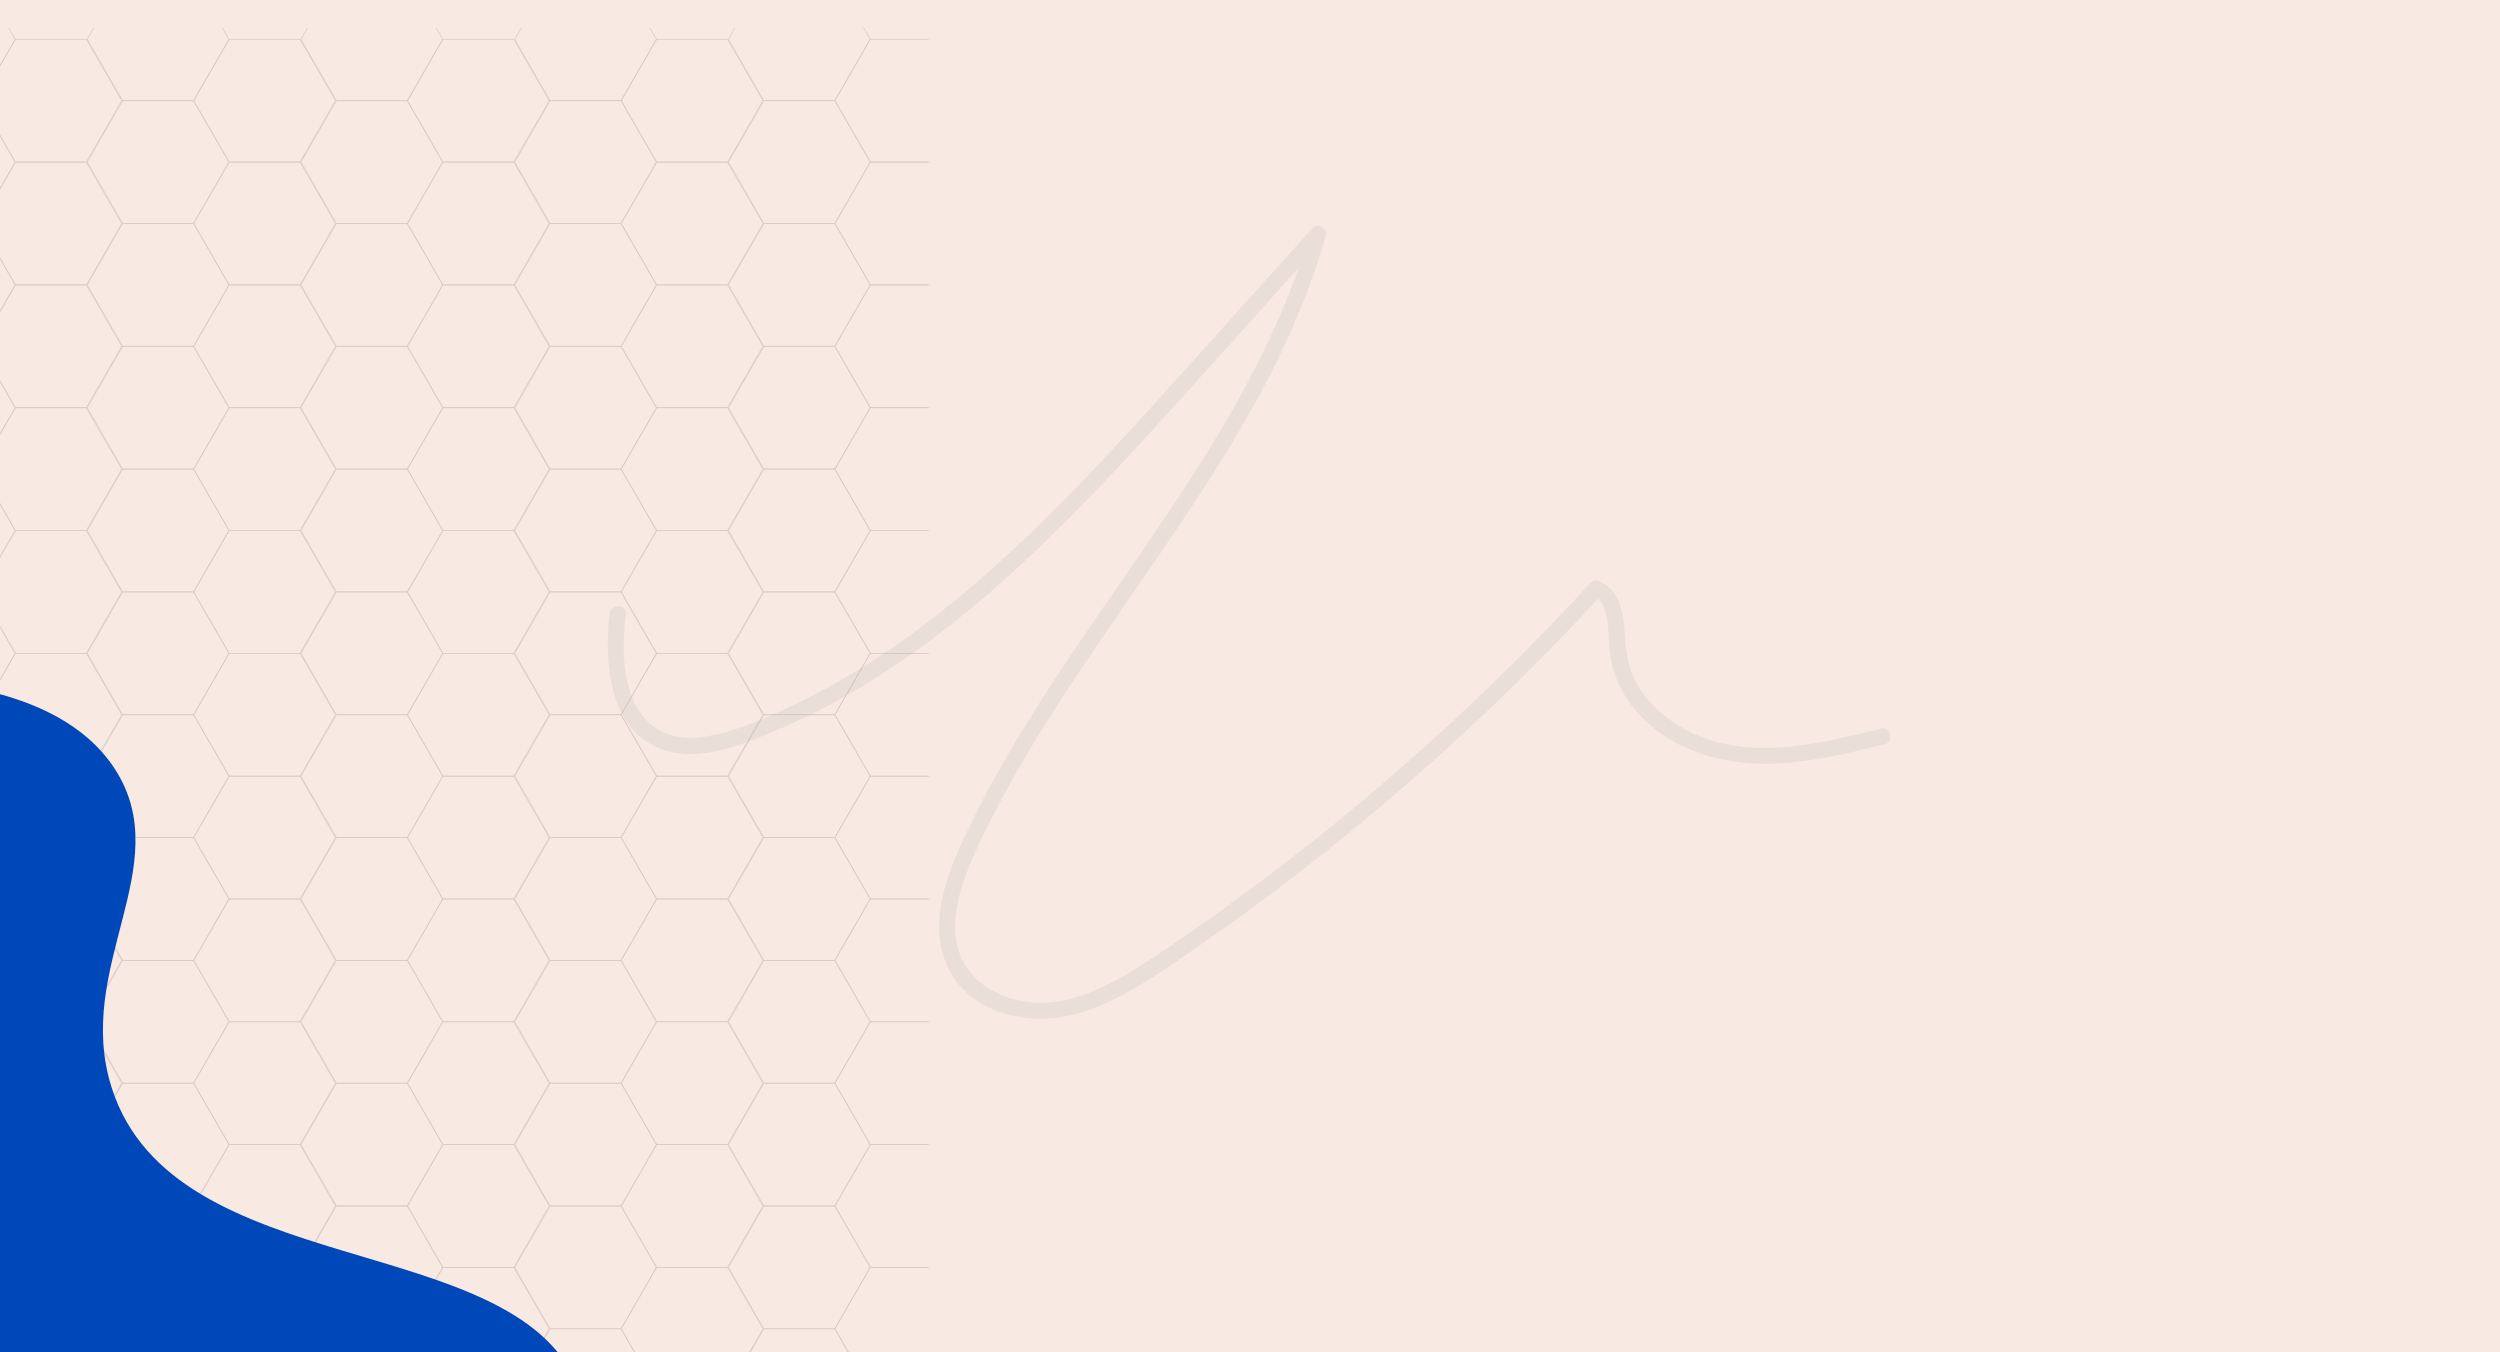 <?xml version="1.0" encoding="UTF-8"?>
<svg id="Layer_2" xmlns="http://www.w3.org/2000/svg" xmlns:xlink="http://www.w3.org/1999/xlink" viewBox="0 0 1834 992">
  <defs>
    <style>
      .cls-1 {
        mask: url(#mask);
      }

      .cls-2 {
        fill: none;
      }

      .cls-3 {
        fill: url(#radial-gradient);
      }

      .cls-4 {
        fill: #f8e9e2;
      }

      .cls-5 {
        opacity: .2;
      }

      .cls-6 {
        opacity: .26;
      }

      .cls-7 {
        fill: #b3b3b3;
      }

      .cls-8 {
        fill: #0047ba;
      }

      .cls-9 {
        clip-path: url(#clippath);
      }

      .cls-10 {
        opacity: .5;
      }
    </style>
    <clipPath id="clippath">
      <rect class="cls-2" width="1834" height="992"/>
    </clipPath>
    <radialGradient id="radial-gradient" cx="155.05" cy="546.86" fx="155.05" fy="546.86" r="526.33" gradientUnits="userSpaceOnUse">
      <stop offset="0" stop-color="#fff"/>
      <stop offset=".04" stop-color="#f0f0f0"/>
      <stop offset=".25" stop-color="#a8a8a8"/>
      <stop offset=".45" stop-color="#6c6c6c"/>
      <stop offset=".63" stop-color="#3d3d3d"/>
      <stop offset=".78" stop-color="#1c1c1c"/>
      <stop offset=".91" stop-color="#070707"/>
      <stop offset="1" stop-color="#000"/>
    </radialGradient>
    <mask id="mask" x="-406.76" y="-16.5" width="1123.61" height="1126.71" maskUnits="userSpaceOnUse">
      <rect class="cls-3" x="-371.29" y="20.53" width="1052.66" height="1052.66"/>
    </mask>
  </defs>
  <g id="Layer_1-2" data-name="Layer_1">
    <g class="cls-9">
      <rect class="cls-4" x="-43.5" y="-19.5" width="1897" height="1031"/>
      <g class="cls-10">
        <g class="cls-1">
          <g class="cls-6">
            <g>
              <g>
                <path d="M-14.68,74.12h-52.32l-26.16-45.31,26.16-45.31H-14.68L11.48,28.81l-26.16,45.31ZM-66.7,73.59H-14.99L10.87,28.81-14.99-15.97h-51.71l-25.86,44.78,25.86,44.78Z"/>
                <path d="M63.5,119.17H11.18l-26.16-45.31L11.18,28.55h52.32l26.16,45.31-26.16,45.31ZM11.48,118.64h51.71l25.86-44.78-25.86-44.78H11.48l-25.86,44.78,25.86,44.78Z"/>
              </g>
              <g>
                <path d="M142.12,74.12h-52.32l-26.16-45.31,26.16-45.31h52.32l26.16,45.31-26.16,45.31ZM90.1,73.59h51.71l25.86-44.78-25.86-44.78h-51.71l-25.86,44.78,25.86,44.78Z"/>
                <path d="M220.3,119.17h-52.32l-26.16-45.31,26.16-45.31h52.32l26.16,45.31-26.16,45.31ZM168.28,118.64h51.71l25.86-44.78-25.86-44.78h-51.71l-25.86,44.78,25.86,44.78Z"/>
              </g>
              <g>
                <path d="M298.91,74.12h-52.32l-26.16-45.31,26.16-45.31h52.32l26.16,45.31-26.16,45.31ZM246.9,73.59h51.71l25.86-44.78-25.86-44.78h-51.71l-25.86,44.78,25.86,44.78Z"/>
                <path d="M377.09,119.17h-52.32l-26.16-45.31,26.16-45.31h52.32l26.16,45.31-26.16,45.31ZM325.08,118.64h51.71l25.86-44.78-25.86-44.78h-51.71l-25.86,44.78,25.86,44.78Z"/>
              </g>
              <g>
                <path d="M455.71,74.12h-52.32l-26.16-45.31,26.16-45.31h52.32l26.16,45.31-26.16,45.31ZM403.7,73.59h51.71l25.86-44.78-25.86-44.78h-51.71l-25.86,44.78,25.86,44.78Z"/>
                <path d="M533.89,119.17h-52.32l-26.16-45.31,26.16-45.31h52.32l26.16,45.31-26.16,45.31ZM481.88,118.64h51.71l25.86-44.78-25.86-44.78h-51.71l-25.86,44.78,25.86,44.78Z"/>
              </g>
              <g>
                <path d="M612.51,74.12h-52.32l-26.16-45.31,26.16-45.31h52.32l26.16,45.31-26.16,45.31ZM560.5,73.59h51.71l25.86-44.78-25.86-44.78h-51.71l-25.86,44.78,25.86,44.78Z"/>
                <path d="M690.69,119.17h-52.32l-26.16-45.31,26.16-45.31h52.32l26.16,45.31-26.16,45.31ZM638.67,118.64h51.71l25.86-44.78-25.86-44.78h-51.71l-25.86,44.78,25.86,44.78Z"/>
              </g>
            </g>
            <g>
              <g>
                <path d="M-14.68,164.22h-52.32l-26.16-45.31,26.16-45.31H-14.68l26.16,45.31-26.16,45.31ZM-66.7,163.69H-14.99l25.86-44.78-25.86-44.78h-51.71l-25.86,44.78,25.86,44.78Z"/>
                <path d="M63.5,209.26H11.18l-26.16-45.31,26.16-45.31h52.32l26.16,45.31-26.16,45.31ZM11.48,208.74h51.71l25.86-44.78-25.86-44.78H11.48l-25.86,44.78,25.86,44.78Z"/>
              </g>
              <g>
                <path d="M142.12,164.22h-52.32l-26.16-45.31,26.16-45.31h52.32l26.16,45.31-26.16,45.31ZM90.1,163.69h51.71l25.86-44.78-25.86-44.78h-51.71l-25.86,44.78,25.86,44.78Z"/>
                <path d="M220.3,209.26h-52.32l-26.16-45.31,26.16-45.31h52.32l26.16,45.31-26.16,45.31ZM168.28,208.74h51.71l25.86-44.78-25.86-44.78h-51.71l-25.86,44.78,25.86,44.78Z"/>
              </g>
              <g>
                <path d="M298.91,164.22h-52.32l-26.16-45.31,26.16-45.31h52.32l26.16,45.31-26.16,45.31ZM246.9,163.69h51.71l25.86-44.78-25.86-44.78h-51.71l-25.86,44.78,25.86,44.78Z"/>
                <path d="M377.09,209.26h-52.32l-26.16-45.31,26.16-45.31h52.32l26.16,45.31-26.16,45.31ZM325.08,208.74h51.71l25.86-44.78-25.86-44.78h-51.71l-25.86,44.78,25.86,44.78Z"/>
              </g>
              <g>
                <path d="M455.71,164.22h-52.32l-26.16-45.31,26.16-45.31h52.32l26.16,45.31-26.16,45.31ZM403.7,163.69h51.71l25.86-44.78-25.86-44.78h-51.71l-25.86,44.78,25.86,44.78Z"/>
                <path d="M533.89,209.26h-52.32l-26.16-45.31,26.16-45.31h52.32l26.16,45.31-26.16,45.31ZM481.88,208.74h51.71l25.86-44.78-25.86-44.78h-51.71l-25.86,44.78,25.86,44.78Z"/>
              </g>
              <g>
                <path d="M612.51,164.22h-52.32l-26.16-45.31,26.16-45.31h52.32l26.16,45.31-26.16,45.31ZM560.5,163.69h51.71l25.86-44.78-25.86-44.78h-51.71l-25.86,44.78,25.86,44.78Z"/>
                <path d="M690.69,209.26h-52.32l-26.16-45.31,26.16-45.31h52.32l26.16,45.31-26.16,45.31ZM638.67,208.74h51.71l25.86-44.78-25.86-44.78h-51.71l-25.86,44.78,25.86,44.78Z"/>
              </g>
            </g>
            <g>
              <g>
                <path d="M-14.68,254.31h-52.32l-26.16-45.31,26.16-45.31H-14.68l26.16,45.31-26.16,45.31ZM-66.7,253.78H-14.99l25.86-44.78-25.86-44.78h-51.71l-25.86,44.78,25.86,44.78Z"/>
                <path d="M63.5,299.36H11.18l-26.16-45.31,26.16-45.31h52.32l26.16,45.31-26.16,45.31ZM11.48,298.83h51.71l25.86-44.78-25.86-44.78H11.48l-25.86,44.78,25.86,44.78Z"/>
              </g>
              <g>
                <path d="M142.12,254.31h-52.32l-26.16-45.31,26.16-45.31h52.32l26.16,45.31-26.16,45.31ZM90.1,253.78h51.71l25.86-44.78-25.86-44.78h-51.71l-25.86,44.78,25.86,44.78Z"/>
                <path d="M220.3,299.36h-52.32l-26.16-45.31,26.16-45.31h52.32l26.16,45.31-26.16,45.31ZM168.28,298.83h51.71l25.86-44.78-25.86-44.78h-51.71l-25.86,44.78,25.86,44.78Z"/>
              </g>
              <g>
                <path d="M298.91,254.31h-52.32l-26.16-45.31,26.16-45.31h52.32l26.16,45.31-26.16,45.31ZM246.9,253.78h51.71l25.86-44.78-25.86-44.78h-51.71l-25.86,44.78,25.86,44.78Z"/>
                <path d="M377.09,299.36h-52.32l-26.16-45.31,26.16-45.31h52.32l26.16,45.31-26.16,45.31ZM325.08,298.83h51.71l25.86-44.78-25.86-44.78h-51.71l-25.86,44.78,25.86,44.78Z"/>
              </g>
              <g>
                <path d="M455.71,254.31h-52.32l-26.16-45.31,26.16-45.31h52.32l26.16,45.31-26.16,45.31ZM403.7,253.78h51.71l25.86-44.78-25.86-44.78h-51.71l-25.86,44.78,25.86,44.78Z"/>
                <path d="M533.89,299.36h-52.32l-26.16-45.31,26.16-45.31h52.32l26.16,45.31-26.16,45.31ZM481.88,298.83h51.71l25.86-44.78-25.86-44.78h-51.71l-25.86,44.78,25.86,44.78Z"/>
              </g>
              <g>
                <path d="M612.51,254.31h-52.32l-26.16-45.31,26.16-45.31h52.32l26.16,45.31-26.16,45.31ZM560.5,253.78h51.71l25.86-44.78-25.86-44.78h-51.71l-25.86,44.78,25.86,44.78Z"/>
                <path d="M690.69,299.36h-52.32l-26.16-45.31,26.16-45.31h52.32l26.16,45.31-26.16,45.31ZM638.67,298.83h51.71l25.86-44.78-25.86-44.78h-51.71l-25.86,44.78,25.86,44.78Z"/>
              </g>
            </g>
            <g>
              <g>
                <path d="M-14.68,344.41h-52.32l-26.16-45.31,26.16-45.31H-14.68l26.16,45.31-26.16,45.31ZM-66.7,343.88H-14.99l25.86-44.78-25.86-44.78h-51.71l-25.86,44.78,25.86,44.78Z"/>
                <path d="M63.5,389.45H11.18l-26.16-45.31,26.16-45.31h52.32l26.16,45.31-26.16,45.31ZM11.48,388.93h51.71l25.86-44.78-25.86-44.78H11.48l-25.86,44.78,25.86,44.78Z"/>
              </g>
              <g>
                <path d="M142.12,344.41h-52.32l-26.16-45.31,26.16-45.31h52.32l26.16,45.31-26.16,45.31ZM90.1,343.88h51.71l25.86-44.78-25.86-44.78h-51.71l-25.86,44.78,25.86,44.78Z"/>
                <path d="M220.3,389.45h-52.32l-26.16-45.31,26.16-45.31h52.32l26.16,45.31-26.16,45.31ZM168.28,388.93h51.71l25.86-44.78-25.86-44.78h-51.71l-25.86,44.78,25.86,44.78Z"/>
              </g>
              <g>
                <path d="M298.91,344.41h-52.32l-26.16-45.31,26.16-45.31h52.32l26.16,45.31-26.16,45.31ZM246.9,343.88h51.71l25.86-44.78-25.86-44.78h-51.71l-25.86,44.78,25.86,44.78Z"/>
                <path d="M377.09,389.45h-52.32l-26.16-45.31,26.16-45.31h52.32l26.16,45.31-26.16,45.31ZM325.08,388.93h51.71l25.86-44.78-25.86-44.78h-51.71l-25.86,44.78,25.86,44.78Z"/>
              </g>
              <g>
                <path d="M455.71,344.41h-52.32l-26.16-45.31,26.16-45.31h52.32l26.16,45.31-26.16,45.31ZM403.7,343.88h51.71l25.86-44.78-25.86-44.78h-51.71l-25.86,44.78,25.86,44.78Z"/>
                <path d="M533.89,389.45h-52.32l-26.16-45.31,26.16-45.31h52.32l26.16,45.31-26.16,45.31ZM481.88,388.93h51.71l25.86-44.78-25.86-44.78h-51.71l-25.86,44.78,25.86,44.78Z"/>
              </g>
              <g>
                <path d="M612.51,344.41h-52.32l-26.16-45.31,26.16-45.31h52.32l26.16,45.31-26.16,45.31ZM560.5,343.88h51.71l25.86-44.78-25.86-44.78h-51.71l-25.86,44.78,25.86,44.78Z"/>
                <path d="M690.69,389.45h-52.32l-26.16-45.31,26.16-45.31h52.32l26.16,45.31-26.16,45.31ZM638.67,388.93h51.71l25.86-44.78-25.86-44.78h-51.71l-25.86,44.78,25.86,44.78Z"/>
              </g>
            </g>
            <g>
              <g>
                <path d="M-14.68,434.5h-52.32l-26.16-45.31,26.16-45.31H-14.68l26.16,45.31-26.16,45.31ZM-66.7,433.97H-14.99l25.86-44.78-25.86-44.78h-51.71l-25.86,44.78,25.86,44.78Z"/>
                <path d="M63.5,479.55H11.18l-26.16-45.31,26.16-45.31h52.32l26.16,45.31-26.16,45.31ZM11.48,479.02h51.71l25.86-44.78-25.86-44.78H11.48l-25.86,44.78,25.86,44.78Z"/>
              </g>
              <g>
                <path d="M142.12,434.5h-52.32l-26.16-45.31,26.16-45.31h52.32l26.16,45.31-26.16,45.31ZM90.1,433.97h51.71l25.86-44.78-25.86-44.78h-51.71l-25.86,44.78,25.86,44.78Z"/>
                <path d="M220.3,479.55h-52.32l-26.16-45.31,26.16-45.31h52.32l26.16,45.31-26.16,45.31ZM168.28,479.02h51.71l25.86-44.78-25.86-44.78h-51.71l-25.86,44.78,25.86,44.78Z"/>
              </g>
              <g>
                <path d="M298.91,434.5h-52.32l-26.16-45.31,26.16-45.31h52.32l26.16,45.31-26.16,45.31ZM246.9,433.97h51.71l25.86-44.78-25.86-44.78h-51.71l-25.86,44.78,25.86,44.78Z"/>
                <path d="M377.09,479.55h-52.32l-26.16-45.31,26.16-45.31h52.32l26.16,45.31-26.16,45.31ZM325.08,479.02h51.71l25.86-44.78-25.86-44.78h-51.71l-25.86,44.78,25.86,44.78Z"/>
              </g>
              <g>
                <path d="M455.71,434.5h-52.32l-26.16-45.31,26.16-45.31h52.32l26.16,45.31-26.16,45.31ZM403.7,433.97h51.71l25.86-44.78-25.86-44.78h-51.71l-25.86,44.78,25.86,44.78Z"/>
                <path d="M533.89,479.55h-52.32l-26.16-45.31,26.16-45.31h52.32l26.16,45.31-26.16,45.31ZM481.88,479.02h51.71l25.86-44.78-25.86-44.78h-51.71l-25.86,44.78,25.86,44.78Z"/>
              </g>
              <g>
                <path d="M612.51,434.5h-52.32l-26.16-45.31,26.16-45.31h52.32l26.16,45.31-26.16,45.31ZM560.5,433.97h51.71l25.86-44.78-25.86-44.78h-51.71l-25.86,44.78,25.86,44.78Z"/>
                <path d="M690.69,479.55h-52.32l-26.16-45.31,26.16-45.31h52.32l26.16,45.31-26.16,45.31ZM638.67,479.02h51.71l25.86-44.78-25.86-44.78h-51.71l-25.86,44.78,25.86,44.78Z"/>
              </g>
            </g>
            <g>
              <g>
                <path d="M-14.68,524.6h-52.32l-26.16-45.31,26.16-45.31H-14.68l26.16,45.31-26.16,45.31ZM-66.7,524.07H-14.99l25.86-44.78-25.86-44.78h-51.71l-25.86,44.78,25.86,44.78Z"/>
                <path d="M63.5,569.64H11.18l-26.16-45.31,26.16-45.31h52.32l26.16,45.31-26.16,45.31ZM11.48,569.12h51.71l25.86-44.78-25.86-44.78H11.48l-25.86,44.78,25.86,44.78Z"/>
              </g>
              <g>
                <path d="M142.12,524.6h-52.32l-26.16-45.31,26.16-45.31h52.32l26.16,45.31-26.16,45.31ZM90.1,524.07h51.71l25.86-44.78-25.86-44.78h-51.71l-25.86,44.78,25.86,44.78Z"/>
                <path d="M220.3,569.64h-52.32l-26.16-45.31,26.16-45.31h52.32l26.16,45.31-26.16,45.31ZM168.28,569.12h51.71l25.86-44.78-25.86-44.78h-51.71l-25.86,44.78,25.86,44.78Z"/>
              </g>
              <g>
                <path d="M298.91,524.6h-52.32l-26.16-45.31,26.16-45.31h52.32l26.16,45.31-26.16,45.31ZM246.9,524.07h51.71l25.86-44.78-25.86-44.78h-51.71l-25.86,44.78,25.86,44.78Z"/>
                <path d="M377.09,569.64h-52.32l-26.16-45.31,26.16-45.31h52.32l26.16,45.31-26.16,45.31ZM325.08,569.12h51.71l25.86-44.78-25.86-44.78h-51.71l-25.86,44.78,25.86,44.78Z"/>
              </g>
              <g>
                <path d="M455.71,524.6h-52.32l-26.16-45.31,26.16-45.31h52.32l26.16,45.31-26.16,45.31ZM403.7,524.07h51.71l25.86-44.78-25.86-44.78h-51.71l-25.86,44.78,25.86,44.78Z"/>
                <path d="M533.89,569.64h-52.32l-26.16-45.31,26.16-45.31h52.32l26.16,45.31-26.16,45.31ZM481.88,569.12h51.71l25.86-44.78-25.86-44.78h-51.71l-25.86,44.78,25.86,44.78Z"/>
              </g>
              <g>
                <path d="M612.51,524.6h-52.32l-26.16-45.31,26.16-45.31h52.32l26.16,45.31-26.16,45.31ZM560.5,524.07h51.71l25.86-44.78-25.86-44.78h-51.71l-25.86,44.78,25.86,44.78Z"/>
                <path d="M690.69,569.64h-52.32l-26.16-45.31,26.16-45.31h52.32l26.16,45.31-26.16,45.31ZM638.67,569.12h51.71l25.86-44.78-25.86-44.78h-51.71l-25.86,44.78,25.86,44.78Z"/>
              </g>
            </g>
            <g>
              <g>
                <path d="M-14.68,614.69h-52.32l-26.16-45.31,26.16-45.31H-14.68l26.16,45.31-26.16,45.31ZM-66.7,614.17H-14.99l25.86-44.79-25.86-44.78h-51.71l-25.86,44.78,25.86,44.79Z"/>
                <path d="M63.5,659.74H11.18l-26.16-45.31,26.16-45.31h52.32l26.16,45.31-26.16,45.31ZM11.48,659.21h51.71l25.86-44.78-25.86-44.79H11.48l-25.86,44.79,25.86,44.78Z"/>
              </g>
              <g>
                <path d="M142.12,614.69h-52.32l-26.16-45.31,26.16-45.31h52.32l26.16,45.31-26.16,45.31ZM90.1,614.17h51.71l25.86-44.79-25.86-44.78h-51.71l-25.86,44.78,25.86,44.79Z"/>
                <path d="M220.3,659.74h-52.32l-26.16-45.31,26.16-45.31h52.32l26.16,45.31-26.16,45.31ZM168.28,659.21h51.71l25.86-44.78-25.86-44.79h-51.71l-25.86,44.79,25.86,44.78Z"/>
              </g>
              <g>
                <path d="M298.91,614.69h-52.32l-26.16-45.31,26.16-45.31h52.32l26.16,45.31-26.16,45.31ZM246.9,614.17h51.71l25.86-44.79-25.86-44.78h-51.71l-25.86,44.78,25.86,44.79Z"/>
                <path d="M377.09,659.74h-52.32l-26.16-45.31,26.16-45.31h52.32l26.16,45.31-26.16,45.31ZM325.08,659.21h51.71l25.86-44.78-25.86-44.79h-51.71l-25.86,44.79,25.86,44.78Z"/>
              </g>
              <g>
                <path d="M455.71,614.69h-52.32l-26.16-45.31,26.16-45.31h52.32l26.16,45.31-26.16,45.31ZM403.7,614.17h51.71l25.86-44.79-25.86-44.78h-51.71l-25.86,44.78,25.86,44.79Z"/>
                <path d="M533.89,659.74h-52.32l-26.16-45.31,26.16-45.31h52.32l26.16,45.31-26.16,45.31ZM481.88,659.21h51.71l25.86-44.78-25.86-44.79h-51.71l-25.86,44.79,25.86,44.78Z"/>
              </g>
              <g>
                <path d="M612.51,614.69h-52.32l-26.16-45.31,26.16-45.31h52.32l26.16,45.31-26.16,45.31ZM560.5,614.17h51.71l25.86-44.79-25.86-44.78h-51.71l-25.86,44.78,25.86,44.79Z"/>
                <path d="M690.69,659.74h-52.32l-26.16-45.31,26.16-45.31h52.32l26.16,45.31-26.16,45.31ZM638.67,659.21h51.71l25.86-44.78-25.86-44.79h-51.71l-25.86,44.79,25.86,44.78Z"/>
              </g>
            </g>
            <g>
              <g>
                <path d="M-14.68,704.79h-52.32l-26.16-45.31,26.16-45.31H-14.68l26.16,45.31-26.16,45.31ZM-66.7,704.26H-14.99l25.86-44.79-25.86-44.78h-51.71l-25.86,44.78,25.86,44.79Z"/>
                <path d="M63.5,749.83H11.18l-26.16-45.31,26.16-45.31h52.32l26.16,45.31-26.16,45.31ZM11.48,749.31h51.71l25.86-44.78-25.86-44.79H11.48l-25.86,44.79,25.86,44.78Z"/>
              </g>
              <g>
                <path d="M142.12,704.79h-52.32l-26.16-45.31,26.16-45.31h52.32l26.16,45.31-26.16,45.31ZM90.1,704.26h51.71l25.86-44.79-25.86-44.78h-51.71l-25.86,44.78,25.86,44.79Z"/>
                <path d="M220.3,749.83h-52.32l-26.16-45.31,26.16-45.31h52.32l26.16,45.31-26.16,45.31ZM168.28,749.31h51.71l25.86-44.78-25.86-44.79h-51.71l-25.86,44.79,25.86,44.78Z"/>
              </g>
              <g>
                <path d="M298.91,704.79h-52.32l-26.16-45.31,26.16-45.31h52.32l26.16,45.31-26.16,45.31ZM246.9,704.26h51.71l25.86-44.79-25.86-44.78h-51.71l-25.86,44.78,25.86,44.79Z"/>
                <path d="M377.09,749.83h-52.32l-26.16-45.31,26.16-45.31h52.32l26.16,45.31-26.16,45.31ZM325.08,749.31h51.71l25.86-44.78-25.86-44.79h-51.71l-25.86,44.79,25.86,44.78Z"/>
              </g>
              <g>
                <path d="M455.71,704.79h-52.32l-26.16-45.31,26.16-45.31h52.32l26.16,45.31-26.16,45.31ZM403.7,704.26h51.71l25.86-44.79-25.86-44.78h-51.71l-25.86,44.78,25.86,44.79Z"/>
                <path d="M533.89,749.83h-52.32l-26.16-45.31,26.16-45.31h52.32l26.16,45.31-26.16,45.31ZM481.88,749.31h51.71l25.86-44.78-25.86-44.79h-51.71l-25.86,44.79,25.86,44.78Z"/>
              </g>
              <g>
                <path d="M612.51,704.79h-52.32l-26.16-45.31,26.16-45.31h52.32l26.16,45.31-26.16,45.31ZM560.5,704.26h51.71l25.86-44.79-25.86-44.78h-51.71l-25.86,44.78,25.86,44.79Z"/>
                <path d="M690.69,749.83h-52.32l-26.16-45.31,26.16-45.31h52.32l26.16,45.31-26.16,45.31ZM638.67,749.31h51.71l25.86-44.78-25.86-44.79h-51.71l-25.86,44.79,25.86,44.78Z"/>
              </g>
            </g>
            <g>
              <g>
                <path d="M-14.68,794.88h-52.32l-26.16-45.31,26.16-45.31H-14.68l26.16,45.31-26.16,45.31ZM-66.7,794.36H-14.99l25.86-44.79-25.86-44.78h-51.71l-25.86,44.78,25.86,44.79Z"/>
                <path d="M63.5,839.93H11.18l-26.16-45.31,26.16-45.31h52.32l26.16,45.31-26.16,45.31ZM11.48,839.4h51.71l25.86-44.78-25.86-44.79H11.48l-25.86,44.79,25.86,44.78Z"/>
              </g>
              <g>
                <path d="M142.12,794.88h-52.32l-26.16-45.31,26.16-45.31h52.32l26.16,45.31-26.16,45.31ZM90.1,794.36h51.71l25.86-44.79-25.86-44.78h-51.71l-25.86,44.78,25.86,44.79Z"/>
                <path d="M220.3,839.93h-52.32l-26.16-45.31,26.16-45.31h52.32l26.16,45.31-26.16,45.31ZM168.28,839.4h51.71l25.86-44.78-25.86-44.79h-51.71l-25.86,44.79,25.86,44.78Z"/>
              </g>
              <g>
                <path d="M298.91,794.88h-52.32l-26.16-45.31,26.16-45.31h52.32l26.16,45.31-26.16,45.31ZM246.9,794.36h51.71l25.86-44.79-25.86-44.78h-51.71l-25.86,44.78,25.86,44.79Z"/>
                <path d="M377.09,839.93h-52.32l-26.16-45.31,26.16-45.31h52.32l26.16,45.31-26.16,45.31ZM325.08,839.4h51.71l25.86-44.78-25.86-44.79h-51.71l-25.86,44.79,25.86,44.78Z"/>
              </g>
              <g>
                <path d="M455.71,794.88h-52.32l-26.16-45.31,26.16-45.31h52.32l26.16,45.31-26.16,45.31ZM403.7,794.36h51.71l25.86-44.79-25.86-44.78h-51.71l-25.86,44.78,25.86,44.79Z"/>
                <path d="M533.89,839.93h-52.32l-26.16-45.31,26.16-45.31h52.32l26.16,45.31-26.16,45.31ZM481.88,839.4h51.71l25.86-44.78-25.86-44.79h-51.71l-25.86,44.79,25.86,44.78Z"/>
              </g>
              <g>
                <path d="M612.51,794.88h-52.32l-26.16-45.31,26.16-45.31h52.32l26.16,45.31-26.16,45.31ZM560.5,794.36h51.71l25.86-44.79-25.86-44.78h-51.71l-25.86,44.78,25.86,44.79Z"/>
                <path d="M690.69,839.93h-52.32l-26.16-45.31,26.16-45.31h52.32l26.16,45.31-26.16,45.31ZM638.67,839.4h51.71l25.86-44.78-25.86-44.79h-51.71l-25.86,44.79,25.86,44.78Z"/>
              </g>
            </g>
            <g>
              <g>
                <path d="M-14.68,884.98h-52.32l-26.16-45.31,26.16-45.31H-14.68l26.16,45.31-26.16,45.31ZM-66.7,884.45H-14.99l25.86-44.78-25.86-44.78h-51.71l-25.86,44.78,25.86,44.78Z"/>
                <path d="M63.5,930.02H11.18l-26.16-45.31,26.16-45.31h52.32l26.16,45.31-26.16,45.31ZM11.48,929.5h51.71l25.86-44.79-25.86-44.78H11.48l-25.86,44.78,25.86,44.79Z"/>
              </g>
              <g>
                <path d="M142.12,884.98h-52.32l-26.16-45.31,26.16-45.31h52.32l26.16,45.31-26.16,45.31ZM90.1,884.45h51.71l25.86-44.78-25.86-44.78h-51.71l-25.86,44.78,25.86,44.78Z"/>
                <path d="M220.3,930.02h-52.32l-26.16-45.31,26.16-45.31h52.32l26.16,45.31-26.16,45.31ZM168.28,929.5h51.71l25.86-44.79-25.86-44.78h-51.71l-25.86,44.78,25.86,44.79Z"/>
              </g>
              <g>
                <path d="M298.91,884.98h-52.32l-26.16-45.31,26.16-45.31h52.32l26.16,45.31-26.16,45.31ZM246.9,884.45h51.71l25.86-44.78-25.86-44.78h-51.71l-25.86,44.78,25.86,44.78Z"/>
                <path d="M377.09,930.02h-52.32l-26.16-45.31,26.16-45.31h52.32l26.16,45.31-26.16,45.31ZM325.08,929.5h51.71l25.86-44.79-25.86-44.78h-51.71l-25.86,44.78,25.86,44.79Z"/>
              </g>
              <g>
                <path d="M455.71,884.98h-52.32l-26.16-45.31,26.16-45.31h52.32l26.16,45.31-26.16,45.31ZM403.7,884.45h51.71l25.86-44.78-25.86-44.78h-51.71l-25.86,44.78,25.86,44.78Z"/>
                <path d="M533.89,930.02h-52.32l-26.16-45.31,26.16-45.31h52.32l26.16,45.31-26.16,45.31ZM481.88,929.5h51.71l25.86-44.79-25.86-44.78h-51.71l-25.86,44.78,25.86,44.79Z"/>
              </g>
              <g>
                <path d="M612.51,884.98h-52.32l-26.16-45.31,26.16-45.31h52.32l26.16,45.31-26.16,45.31ZM560.5,884.45h51.71l25.86-44.78-25.86-44.78h-51.71l-25.86,44.78,25.86,44.78Z"/>
                <path d="M690.69,930.02h-52.32l-26.16-45.31,26.16-45.31h52.32l26.16,45.31-26.16,45.31ZM638.67,929.5h51.71l25.86-44.79-25.86-44.78h-51.71l-25.86,44.78,25.86,44.79Z"/>
              </g>
            </g>
            <g>
              <g>
                <path d="M-14.68,975.07h-52.32l-26.16-45.31,26.16-45.31H-14.68l26.16,45.31-26.16,45.31ZM-66.7,974.54H-14.99l25.86-44.78-25.86-44.79h-51.71l-25.86,44.79,25.86,44.78Z"/>
                <path d="M63.5,1020.12H11.18l-26.16-45.31,26.16-45.31h52.32l26.16,45.31-26.16,45.31ZM11.48,1019.59h51.71l25.86-44.79-25.86-44.78H11.48l-25.86,44.78,25.86,44.79Z"/>
              </g>
              <g>
                <path d="M142.12,975.07h-52.32l-26.16-45.31,26.16-45.31h52.32l26.16,45.31-26.16,45.31ZM90.1,974.54h51.71l25.86-44.78-25.86-44.79h-51.71l-25.86,44.79,25.86,44.78Z"/>
                <path d="M220.3,1020.12h-52.32l-26.16-45.31,26.16-45.31h52.32l26.16,45.31-26.16,45.31ZM168.28,1019.59h51.71l25.86-44.79-25.86-44.78h-51.71l-25.86,44.78,25.86,44.79Z"/>
              </g>
              <g>
                <path d="M298.91,975.07h-52.32l-26.16-45.31,26.16-45.31h52.32l26.16,45.31-26.16,45.31ZM246.9,974.54h51.71l25.86-44.78-25.86-44.79h-51.71l-25.86,44.79,25.86,44.78Z"/>
                <path d="M377.09,1020.12h-52.32l-26.16-45.31,26.16-45.31h52.32l26.16,45.31-26.16,45.31ZM325.08,1019.59h51.71l25.86-44.79-25.86-44.78h-51.71l-25.86,44.78,25.86,44.79Z"/>
              </g>
              <g>
                <path d="M455.71,975.07h-52.32l-26.16-45.31,26.16-45.31h52.32l26.16,45.31-26.16,45.31ZM403.7,974.54h51.71l25.86-44.78-25.86-44.79h-51.71l-25.86,44.79,25.86,44.78Z"/>
                <path d="M533.89,1020.12h-52.32l-26.16-45.31,26.16-45.31h52.32l26.16,45.31-26.16,45.31ZM481.88,1019.59h51.71l25.86-44.79-25.86-44.78h-51.71l-25.86,44.78,25.86,44.79Z"/>
              </g>
              <g>
                <path d="M612.51,975.07h-52.32l-26.16-45.31,26.16-45.31h52.32l26.16,45.31-26.16,45.31ZM560.5,974.54h51.71l25.86-44.78-25.86-44.79h-51.71l-25.86,44.79,25.86,44.78Z"/>
                <path d="M690.69,1020.12h-52.32l-26.16-45.31,26.16-45.31h52.32l26.16,45.31-26.16,45.31ZM638.67,1019.59h51.71l25.86-44.79-25.86-44.78h-51.71l-25.86,44.78,25.86,44.79Z"/>
              </g>
            </g>
            <g>
              <path d="M-14.68,1065.17h-52.32l-26.16-45.31,26.16-45.31H-14.68l26.16,45.31-26.16,45.31ZM-66.7,1064.64H-14.99l25.86-44.78-25.86-44.79h-51.71l-25.86,44.79,25.86,44.78Z"/>
              <path d="M142.12,1065.17h-52.32l-26.16-45.31,26.16-45.31h52.32l26.16,45.31-26.16,45.31ZM90.1,1064.64h51.71l25.86-44.78-25.86-44.79h-51.71l-25.86,44.79,25.86,44.78Z"/>
              <path d="M298.91,1065.17h-52.32l-26.16-45.31,26.16-45.31h52.32l26.16,45.31-26.16,45.31ZM246.9,1064.64h51.71l25.86-44.78-25.86-44.79h-51.71l-25.86,44.79,25.86,44.78Z"/>
              <path d="M455.71,1065.17h-52.32l-26.16-45.31,26.16-45.31h52.32l26.16,45.31-26.16,45.31ZM403.7,1064.64h51.71l25.86-44.78-25.86-44.79h-51.71l-25.86,44.79,25.86,44.78Z"/>
              <path d="M612.51,1065.17h-52.32l-26.16-45.31,26.16-45.31h52.32l26.16,45.31-26.16,45.31ZM560.5,1064.64h51.71l25.86-44.78-25.86-44.79h-51.71l-25.86,44.79,25.86,44.78Z"/>
            </g>
          </g>
        </g>
      </g>
      <g class="cls-5">
        <path class="cls-7" d="M1379.42,534.56c-41.5,10.29-87.52,22.04-129.34,6.82-15.84-5.77-30.49-15.46-41.44-28.34-10.89-12.8-15.5-27.56-16.49-44.08-.99-16.47-2.05-35.69-19.54-42.87-1.84-.76-4.5.13-5.79,1.53-56.66,61.63-117.62,119.28-182.38,172.34-32.33,26.49-65.61,51.82-99.76,75.93-16.99,12-34.08,24.02-51.77,34.98s-35.81,20.14-56.09,23.63c-32.11,5.52-69.85-9.56-75.36-44.78-2.94-18.84,3.11-38.36,10.14-55.63s15.9-34.33,24.86-50.89c35.74-66.06,80.46-126.6,122.52-188.66,41.55-61.3,81.01-124.94,105.38-195.27,2.96-8.56,5.68-17.2,8.17-25.91,1.59-5.55-5.91-10.29-9.95-5.79-36.76,40.91-73.44,81.9-110.31,122.72-31.65,35.03-63.73,69.73-97.85,102.38-33.57,32.12-69.15,62.31-107.95,87.96-19.18,12.68-39.11,24.25-59.78,34.33-20.9,10.2-43.26,20.54-66.22,24.9-12.89,2.45-26.71,2.08-38.19-4.91-8.25-5.02-14.17-12.96-17.89-21.77-8.23-19.5-7.61-42.19-5.38-62.82.82-7.61-11.09-7.55-11.91,0-3.94,36.44-.47,87.93,41.74,100.4,24.05,7.11,49.72-2.44,71.91-11.36,22.62-9.09,44.52-19.88,65.55-32.2,83.98-49.15,153.14-119.45,218.28-190.77,42.47-46.51,84.31-93.61,126.41-140.46-3.32-1.93-6.63-3.86-9.95-5.79-21.08,73.73-60.17,140.24-102.45,203.62-42.81,64.17-89.31,126.07-127,193.52-9.26,16.57-17.97,33.45-25.89,50.71-8.2,17.87-15.31,36.68-16.64,56.48-1.23,18.48,4,37.17,17,50.72,11.52,12,27.68,18.89,43.96,21.22,40.42,5.78,76.7-16.68,108.8-38.32,35.5-23.93,70.12-49.16,103.82-75.57,67.54-52.93,131.26-110.75,190.45-172.88,7.45-7.82,14.83-15.71,22.14-23.66l-5.79,1.53c6.39,2.62,8.36,10.07,9.43,16.22,1.3,7.49,1.2,15.17,1.89,22.73,1.59,17.3,8.94,32.99,20.37,46,26.09,29.7,66.17,39.77,104.39,37.53,26.14-1.53,51.72-7.73,77.05-14.01,7.43-1.84,4.28-13.33-3.17-11.48h0Z"/>
      </g>
      <path class="cls-8" d="M-94.46,497.24c-219.93-16.03-517.51,206.62-517.51,517.51,0,285.81,231.7,517.51,517.51,517.51,341.63,0,577.41-378.33,517.51-517.51-48.67-113.1-295.16-73.97-340.99-216.42-28.58-88.81,48.33-162.76,2.26-234.1-43.13-66.79-152.55-65.08-178.78-66.99Z"/>
    </g>
  </g>
</svg>